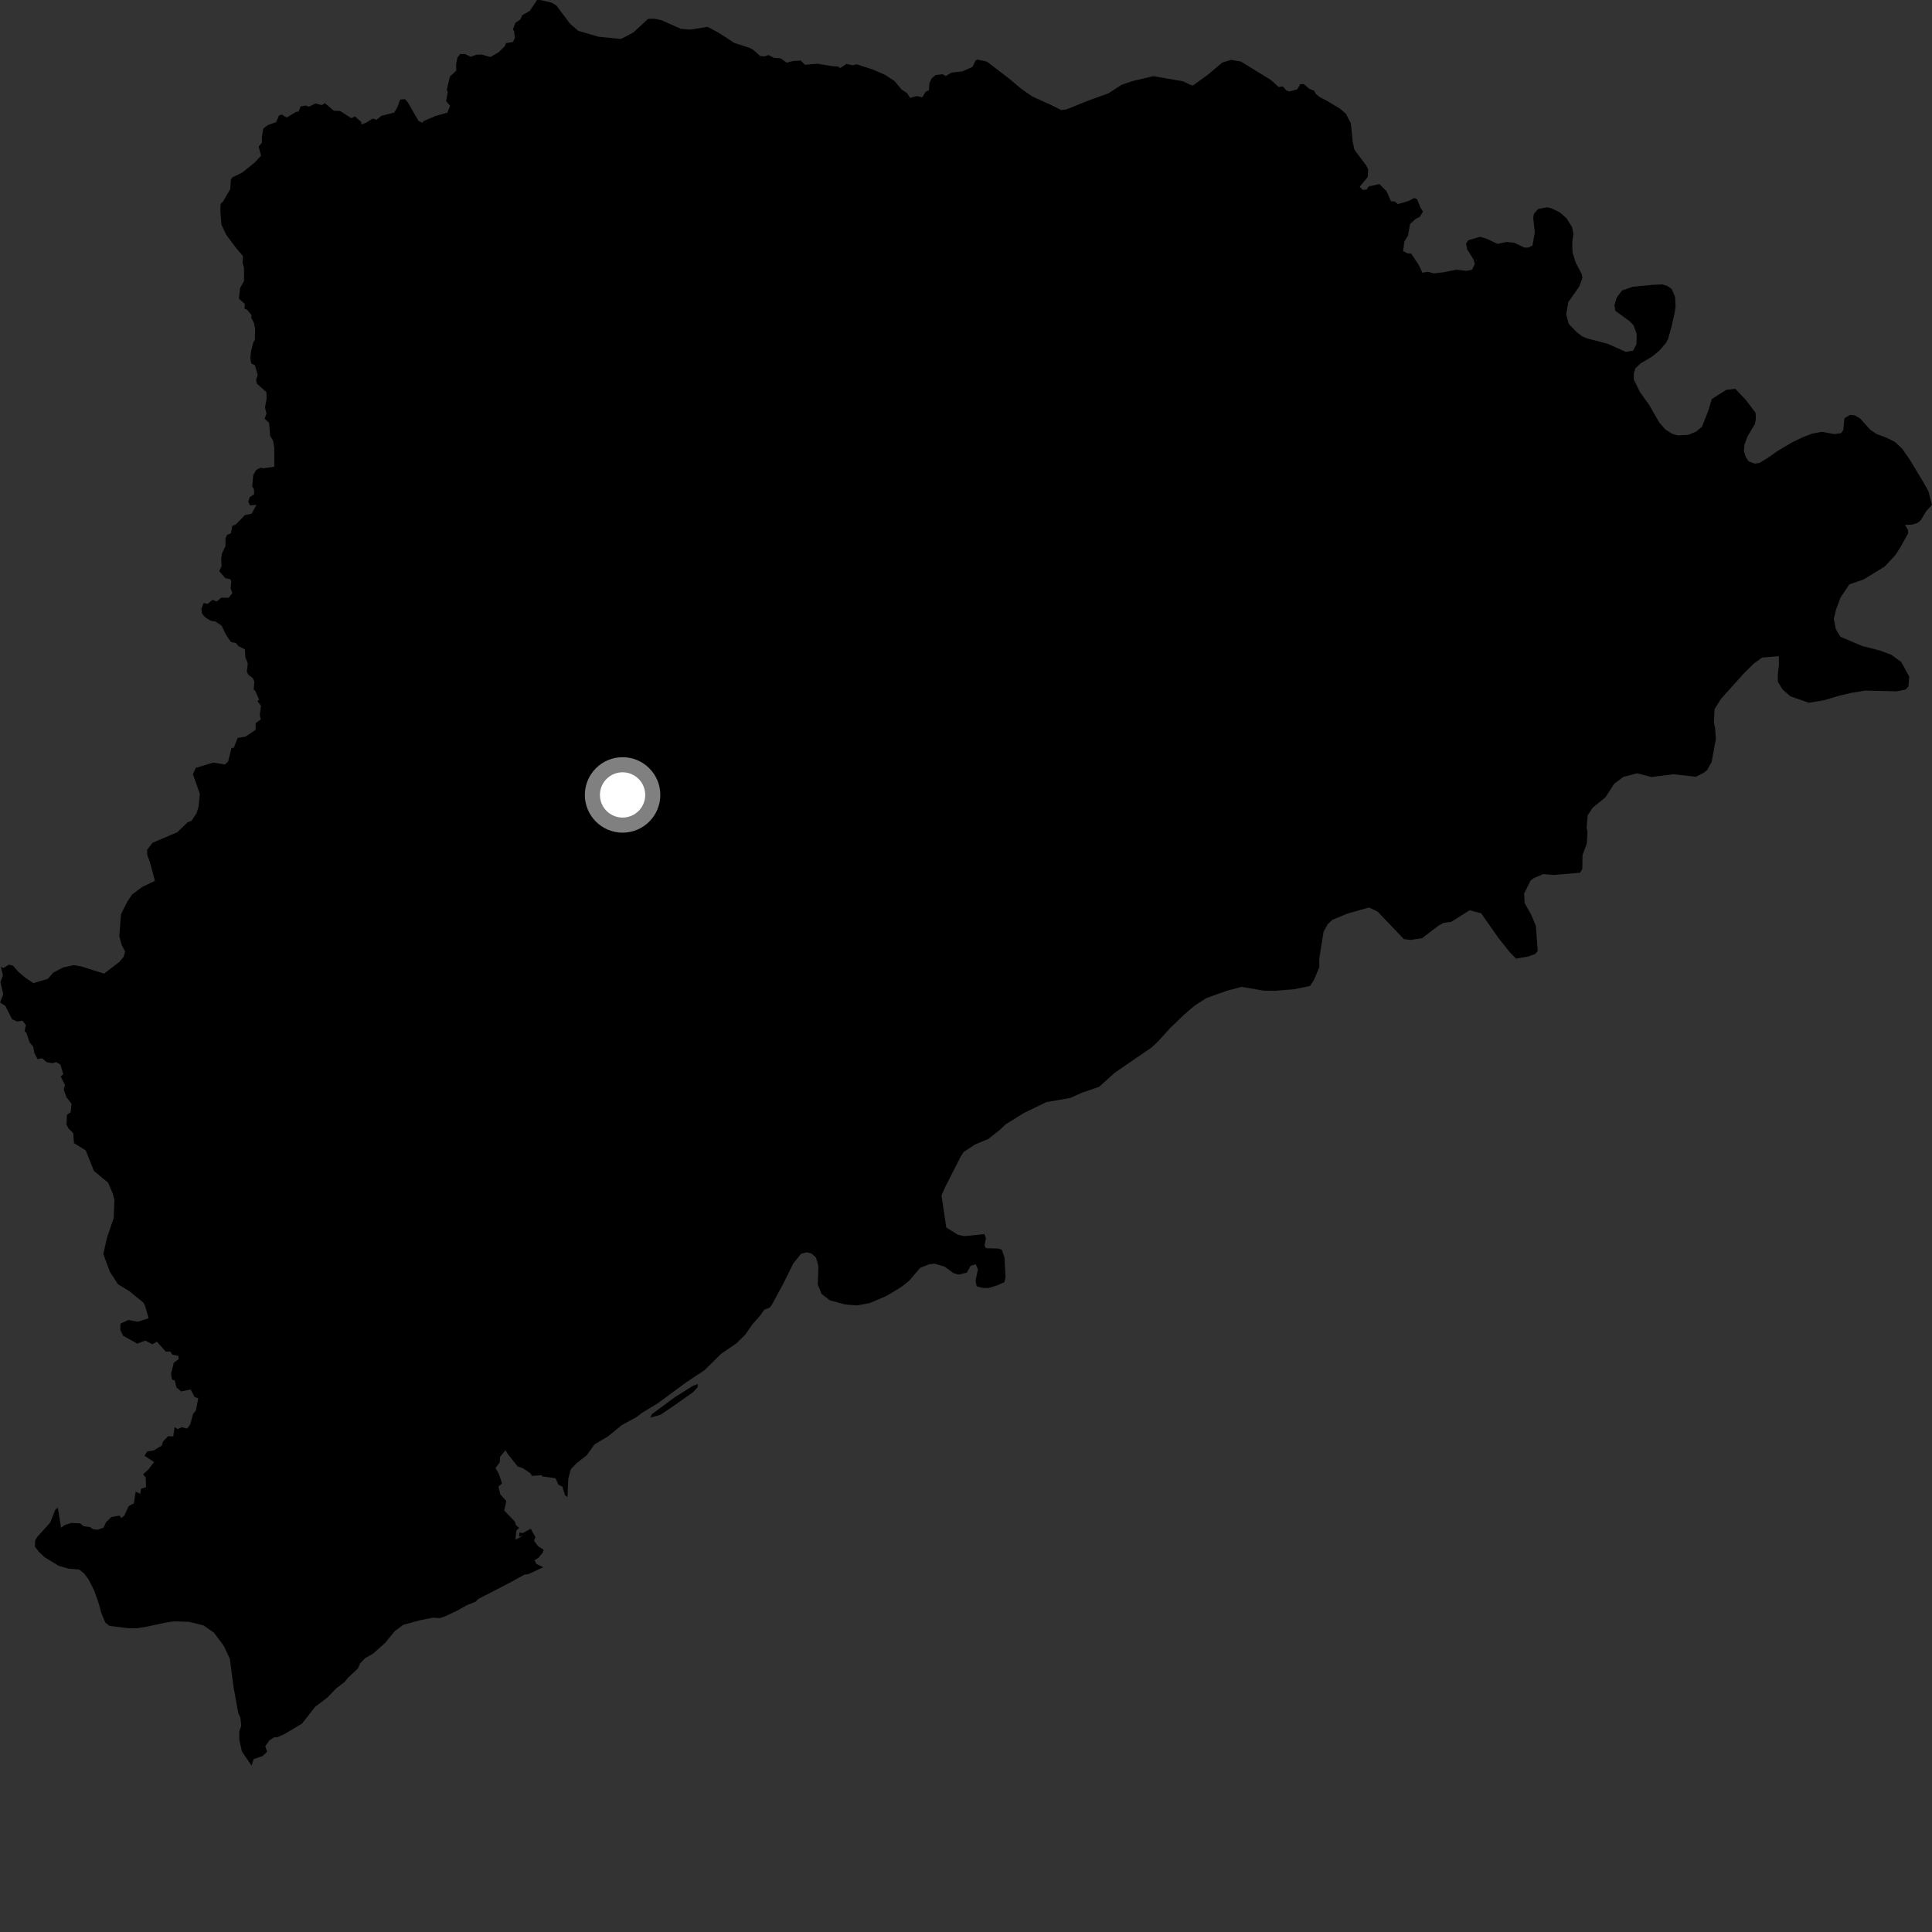 <?xml version="1.0" encoding="utf-8" ?>
<svg baseProfile="full" height="1024" version="1.1" width="1024" xmlns="http://www.w3.org/2000/svg" xmlns:ev="http://www.w3.org/2001/xml-events" xmlns:xlink="http://www.w3.org/1999/xlink"><rect width="100%" height="100%" fill="#333333" stroke="none"/><defs /><polygon fill="black" points="930.473,218.759 925.308,211.942 919.75,206.088 914.936,206.648 907.298,211.495 905.348,217.916 902.065,226.227 898.861,228.813 894.817,230.458 889.295,230.766 886.289,229.905 882.793,227.744 879.489,224.006 874.089,214.607 869.347,207.999 865.945,201.166 865.991,197.733 866.792,195.209 869.593,192.571 875.726,188.963 879.578,185.765 883.046,181.703 884.116,179.646 885.876,173.356 887.661,165.495 888.083,162.331 887.817,157.376 886.054,153.244 883.767,151.572 881.083,150.73 875.259,151.019 865.461,151.988 859.747,153.954 856.887,157.708 855.697,161.729 856.173,164.755 863.703,170.219 865.809,172.391 867.46,176.927 867.38,182.387 865.569,185.87 861.631,186.484 852.204,182.253 840.695,179.214 838.438,178.199 835.559,175.928 831.453,171.637 830.129,166.533 831.232,160.117 836.998,151.934 838.733,147.201 838.308,145.243 835.094,139.033 833.468,133.801 833.324,128.315 833.939,123.941 833.168,120.256 830.236,115.62 826.723,112.552 822.322,110.4 820.009,109.861 815.283,110.736 813.026,113.316 812.636,115.546 813.464,123.15 812.242,130.132 810.167,131.184 808.003,131.226 802.564,128.664 798.499,128.256 793.734,129.261 787.86,126.516 784.425,125.505 778.225,127.337 777.061,129.041 777.618,132.138 781.031,137.573 781.669,139.905 780.234,143.002 777.19,143.531 772.021,142.929 764.874,144.359 759.9,144.912 756.869,144.056 753.896,144.563 751.85,140.252 747.872,134.292 746.241,134.363 743.673,133.123 744.374,127.875 746.294,124.831 747.361,118.737 750.355,115.982 752.511,114.921 754.242,112.135 752.969,110.219 751.048,105.525 749.494,104.983 746.448,106.56 740.891,108.185 739.19,106.754 737.251,106.713 734.922,101.362 731.128,97.564 725.499,98.781 724.292,100.484 722.287,100.677 720.652,98.975 724.956,93.801 725.159,89.869 724.19,87.778 717.908,79.414 716.999,75.289 715.978,65.386 713.373,60.304 710.3,57.648 703.414,53.479 699.695,51.6 697.403,49.767 696.487,48.075 693.824,46.985 691.128,44.587 689.191,44.601 687.602,47.314 683.421,48.5 681.765,47.875 679.877,45.827 677.691,46.106 673.535,42.354 657.688,32.606 652.471,31.728 647.856,33.145 640.081,39.696 632.573,45.107 631.656,45.298 626.947,43.06 611.314,40.371 600.495,42.913 594.49,44.953 587.479,49.485 576.599,53.406 565.232,57.995 562.474,58.349 557.079,55.641 547.195,51.165 541.611,47.31 534.732,41.585 523.922,33.281 522.634,32.532 517.991,31.584 517.119,31.994 515.428,35.456 510.075,37.844 504.312,38.47 501.311,40.302 499.537,39.36 495.91,39.759 493.73,41.637 492.619,44.119 492.376,47.77 490.533,48.731 488.867,51.57 485.972,50.913 482.377,51.868 480.772,49.363 477.859,47.445 474.13,42.976 468.982,39.607 462.671,36.884 454.085,34.074 452.027,34.603 448.682,33.871 445.331,36.088 444.072,35.235 441.149,35.068 433.253,33.77 426.679,34.342 424.364,32.065 420.376,32.339 416.943,33.212 413.748,30.917 410.116,30.626 407.359,29.157 405.194,29.917 402.885,29.699 399.312,26.448 397.466,25.422 389.298,22.79 380.606,17.2 375.024,14.233 365.839,15.699 360.833,15.276 350.734,10.751 346.672,9.91 343.48,10.014 335.673,17.238 329.159,20.645 317.329,19.498 306.493,16.344 302.063,12.523 294.877,2.882 292.422,1.43 286.754,0.078 284.654,0.0 280.807,5.739 276.799,8.089 275.838,10.248 273.173,12.126 271.848,15.563 272.568,16.736 272.861,20.168 271.867,22.255 268.163,22.875 267.5,24.575 264.294,27.66 259.971,30.229 255.286,28.92 252.604,28.991 249.481,30.081 246.536,28.682 243.903,28.631 242.425,30.578 241.745,34.105 241.809,37.423 238.45,40.612 236.811,47.542 237.297,48.914 236.465,53.556 238.572,56.067 237.105,59.72 230.848,61.454 224.496,64.181 223.928,65.036 221.831,64.12 216.121,54.194 214.687,52.571 212.078,52.74 210.834,56.306 209.042,59.632 202.118,61.403 199.657,63.479 197.513,62.815 194.021,65.077 191.577,65.91 191.399,64.542 188.129,61.727 186.138,62.626 180.228,58.784 176.989,58.704 172.182,54.675 170.633,55.695 167.166,54.858 163.836,56.522 161.961,55.925 159.297,56.465 158.34,59.061 156.808,59.338 152.015,62.308 149.333,60.714 147.877,61.214 146.373,64.755 142.126,66.221 139.558,68.122 138.8,72.8 138.81,75.685 137.082,77.645 138.378,82.51 135.129,86.019 128.51,91.385 123.277,93.945 122.394,95.055 122.024,100.304 118.19,106.819 116.939,107.972 116.789,111.761 117.356,119.018 119.742,124.175 124.846,131.094 128.763,135.724 128.582,139.505 129.323,141.962 129.332,148.926 127.233,152.705 126.633,158.296 129.75,161.093 129.598,163.575 130.963,164.145 133.322,167.03 133.14,168.361 134.66,171.354 135.182,174.205 135.099,179.995 134.204,181.654 132.985,186.451 132.696,189.921 133.143,192.589 135.111,193.567 136.589,198.755 135.698,201.261 136.176,203.38 141.214,207.837 141.306,211.283 140.455,216.047 141.26,219.204 140.27,221.898 142.652,224.18 143.173,231.004 144.781,233.625 145.374,237.538 145.404,247.376 139.542,248.204 138.148,247.848 135.725,249.108 134.222,251.86 133.637,257.785 134.61,259.349 134.697,261.98 132.38,263.434 131.608,265.782 132.467,267.851 135.946,267.613 133.315,272.311 129.843,272.976 124.946,278.029 123.139,278.711 122.344,282.735 120.393,283.439 119.493,285.427 119.489,289.428 117.625,293.368 117.213,296.353 117.452,300.034 116.202,302.718 119.433,306.45 122.045,307 122.621,308.229 122.207,311.642 123.129,314.391 121.227,316.845 117.276,316.772 114.843,318.826 112.678,317.876 110.083,320.08 107.925,319.595 106.722,322.65 107.107,325.315 108.879,327.296 111.581,328.954 114.213,329.422 117.481,331.637 119.648,336.218 122.456,340.332 124.993,340.772 126.33,342.472 129.836,344.171 130.011,348.285 131.325,351.643 130.814,356.029 131.74,357.755 134.002,359.402 134.807,361.288 134.469,365.56 135.347,366.318 137.329,370.812 136.488,371.552 138.335,374.157 137.686,378.874 138.223,381.297 135.509,383.282 135.458,386.861 130.156,390.42 125.967,391.117 123.946,396.287 122.673,396.533 120.91,403.6 119.187,405.195 112.949,404.184 103.739,406.996 102.242,410.359 105.94,420.784 105.249,427.379 104.197,430.996 101.535,434.995 99.458,435.823 94.023,441.08 80.825,446.709 77.951,450.479 78.068,453.218 79.514,457.168 82.108,466.864 75.154,470.236 69.982,474.137 67.326,478.146 64.112,484.646 63.218,496.252 64.414,500.638 66.331,504.369 65.54,507.079 63.386,509.737 55.165,516.042 42.746,512.152 39.116,511.556 33.586,512.727 28.225,515.5 25.348,518.822 17.719,521.061 13.696,518.406 9.704,515.07 6.953,511.892 4.716,511.264 1.835,513.063 0.494,512.393 1.565,517.007 0.247,520.509 1.729,527.003 0.0,531.353 2.876,533.186 6.389,540.202 9.07,541.439 11.9,540.976 13.711,543.301 12.989,546.674 13.947,547.248 15.69,552.489 17.572,554.693 18.182,558.064 19.884,561.317 22.385,560.914 24.605,562.906 27.794,563.529 29.766,562.947 31.985,564.22 33.541,569.343 32.177,570.514 34.438,575.122 33.784,577.525 35.253,581.604 37.92,585.029 37.433,589.495 35.473,590.918 35.265,596.062 36.341,598.185 38.836,600.567 39.179,605.852 45.438,609.745 49.816,620.643 57.334,626.862 59.849,632.891 60.635,636.123 60.29,645.463 56.688,656.065 54.758,664.656 58.271,674.163 62.585,680.719 68.611,684.375 75.917,690.358 76.767,691.767 78.784,698.699 73.021,700.525 68.032,699.642 63.853,701.536 63.729,704.73 65.208,707.973 72.797,712.157 77.002,710.534 80.738,712.514 83.156,711.098 87.92,716.431 90.215,716.31 91.402,718.051 94.453,718.552 94.791,720.269 92.084,722.329 90.66,728.252 91.187,731.259 92.62,731.638 93.521,735.36 96.02,737.511 101.032,736.443 103.169,740.492 105.072,741.079 103.855,747.469 102.317,749.556 100.793,755.035 99.162,757.179 96.272,756.459 94.197,757.458 92.555,756.399 91.809,761.349 89.115,761.197 86.478,763.911 85.718,766.182 81.515,768.753 78.096,769.258 76.581,771.551 81.637,774.908 78.789,778.722 75.831,781.461 77.245,783.078 77.391,788.241 74.754,789.081 74.3,791.779 71.93,790.598 70.974,796.792 68.191,798.299 65.89,803.314 64.264,804.607 63.351,803.271 59.044,804.062 56.249,806.742 54.856,809.68 51.786,810.817 49.326,810.48 47.473,809.3 44.319,808.957 42.512,807.428 37.795,807.212 34.517,808.23 32.353,809.67 30.688,799.186 29.365,800.079 26.594,807.004 19.617,814.763 18.639,816.456 18.513,819.75 20.533,822.411 23.73,825.409 31.095,829.909 36.29,831.412 42.038,831.904 44.758,834.141 47.111,837.461 49.968,843.091 52.565,850.621 53.518,854.472 55.793,859.972 58.061,861.756 67.722,862.942 72.307,863.028 76.764,862.355 88.378,859.895 92.412,859.349 100.265,859.614 107.803,861.477 113.363,865.297 118.604,872.351 121.831,879.205 123.843,894.52 126.291,907.954 127.401,910.358 127.868,914.661 126.831,917.778 126.855,922.229 128.214,928.302 133.324,935.834 134.438,932.32 139.03,930.813 141.595,928.487 140.6,925.526 142.779,922.464 145.232,920.844 147.138,920.726 150.877,919.037 160.017,913.572 167.092,904.582 173.625,899.677 178.004,895.036 182.691,891.442 184.385,889.309 189.721,884.312 190.846,881.663 193.513,878.855 197.743,876.47 204.102,870.807 209.286,864.49 213.767,861.179 222.733,858.725 229.345,857.42 233.113,857.642 235.854,856.727 242.524,853.553 247.326,850.835 252.285,848.836 253.206,847.618 269.191,839.413 277.91,834.63 280.05,834.307 287.941,830.673 284.361,828.923 283.267,826.955 285.356,825.677 287.768,822.825 288.092,821.364 285.153,819.49 283.024,816.566 283.808,814.751 281.286,810.279 277.04,812.592 275.293,812.27 275.096,814.385 277.168,813.828 273.181,816.146 273.688,811.269 275.131,809.797 273.478,808.375 272.86,806.437 267.226,800.609 268.363,795.626 265.155,791.984 264.187,787.915 266.113,786.293 264.357,781.123 262.652,778.072 264.883,775.039 265.085,772.083 267.909,768.645 269.309,770.896 274.36,777.22 277.196,778.225 281.206,780.96 282.008,782.275 287.065,781.886 287.419,782.517 294.44,783.487 295.979,786.925 298.101,787.962 299.466,792.557 300.769,793.479 301.207,783.635 302.509,778.734 305.828,775.313 310.95,771.369 315.101,765.559 322.347,761.253 329.58,755.317 337.629,750.919 340.228,748.842 348.512,743.866 363.605,732.726 373.437,726.198 382.24,717.538 390.279,712.031 394.964,707.436 398.951,701.723 402.963,697.219 405.091,694.167 407.923,693.086 408.942,691.829 415.162,680.367 420.495,669.59 424.625,664.493 427.659,663.726 430.146,664.411 432.498,666.541 433.765,671.062 433.449,680.824 435.397,685.745 439.869,689.214 447.904,691.399 454.102,691.899 460.934,690.681 469.85,686.869 477.782,682.077 481.978,678.715 487.784,671.928 492.387,670.13 495.306,669.764 500.668,671.328 505.234,674.726 508.057,675.598 512.439,674.533 514.406,670.958 517.188,670.043 518.338,672.825 517.068,678.771 517.643,681.754 520.787,682.618 523.954,682.686 528.761,681.199 532.344,679.553 532.949,677.085 532.391,666.416 530.963,662.358 528.983,661.739 522.63,661.596 521.822,660.182 522.59,656.242 521.754,654.11 511.066,655.188 507.605,654.405 501.552,650.603 499.026,633.62 501.099,628.867 509.093,613.221 510.768,610.555 516.775,606.61 523.867,603.641 529.823,598.93 533.019,595.928 542.795,589.837 554.696,584.115 567.156,581.979 573.707,579.064 582.57,576.028 590.921,568.507 610.364,555.191 613.857,551.918 620.089,545.009 627.613,537.767 633.163,533.004 639.412,528.999 650.216,525.133 658.061,523.057 669.693,525.043 675.58,525.155 685.902,524.313 694.312,522.583 696.37,519.531 699.287,512.58 699.25,507.956 701.517,493.831 703.765,489.804 706.244,487.489 714.134,484.25 725.593,480.989 730.18,483.166 744.134,497.797 747.808,498.157 753.708,497.281 762.414,490.622 765.12,489.14 769.171,488.592 778.952,482.463 785.053,484.082 794.156,497.079 800.163,504.631 803.549,508.089 810.113,506.927 813.691,505.624 815.012,504.148 814.043,490.715 811.483,484.667 808.088,478.663 807.826,473.618 811.216,466.727 812.862,465.448 817.95,463.273 823.43,463.756 837.467,462.562 838.658,460.503 838.774,453.209 841.009,447.228 841.389,440.898 840.963,438.576 841.534,432.092 844.214,428.032 850.918,422.609 855.509,415.444 860.455,411.739 867.731,409.863 875.271,411.841 887.041,410.365 898.832,411.714 902.937,409.636 904.821,408.145 907.231,403.811 909.433,391.629 909.042,385.969 908.437,382.909 908.717,375.887 912.233,370.302 924.545,356.637 929.68,351.6 933.967,348.527 942.833,347.753 942.864,352.627 942.282,357.325 942.297,361.306 944.799,365.437 948.986,369.08 958.731,372.473 966.923,371.119 974.887,368.707 981.271,367.228 988.674,366.024 1005.273,366.405 1010.025,365.467 1011.52,363.827 1011.928,358.638 1007.713,350.87 1002.373,347.016 996.518,344.826 987.135,342.445 975.441,337.485 973.034,333.484 971.953,328.017 973.113,323.117 975.553,316.623 980.203,309.718 987.803,307.103 998.968,300.241 1004.638,294.143 1007.27,290.009 1011.308,282.761 1011.228,280.844 1009.716,278.198 1013.232,278.081 1015.998,277.344 1017.977,275.803 1020.913,270.952 1024.0,267.625 1022.133,260.467 1020.309,257.031 1012.007,243.286 1008.134,237.764 1004.355,234.222 999.719,231.916 994.737,230.087 991.295,227.81 985.9,221.786 983.002,220.124 980.691,219.859 977.599,221.638 976.978,227.965 975.825,229.583 972.2,230.064 965.563,228.878 960.645,229.798 955.593,231.69 949.806,234.496 942.35,238.916 936.355,243.087 932.434,245.418 930.006,245.704 926.804,244.552 925.263,242.158 924.29,238.8 924.623,235.784 926.14,231.448 930.126,224.743 930.674,222.056 930.473,218.759" /><polygon fill="black" points="356.967,745.212 367.487,737.78 369.844,735.07 369.843,733.552 367.112,734.63 357.689,740.54 345.512,749.55 344.668,751.376 350.115,749.84 356.967,745.212" /><circle cx="329.983" cy="421.332" fill="rgb(100%,100%,100%)" r="16" stroke="grey" stroke-width="8" /></svg>
